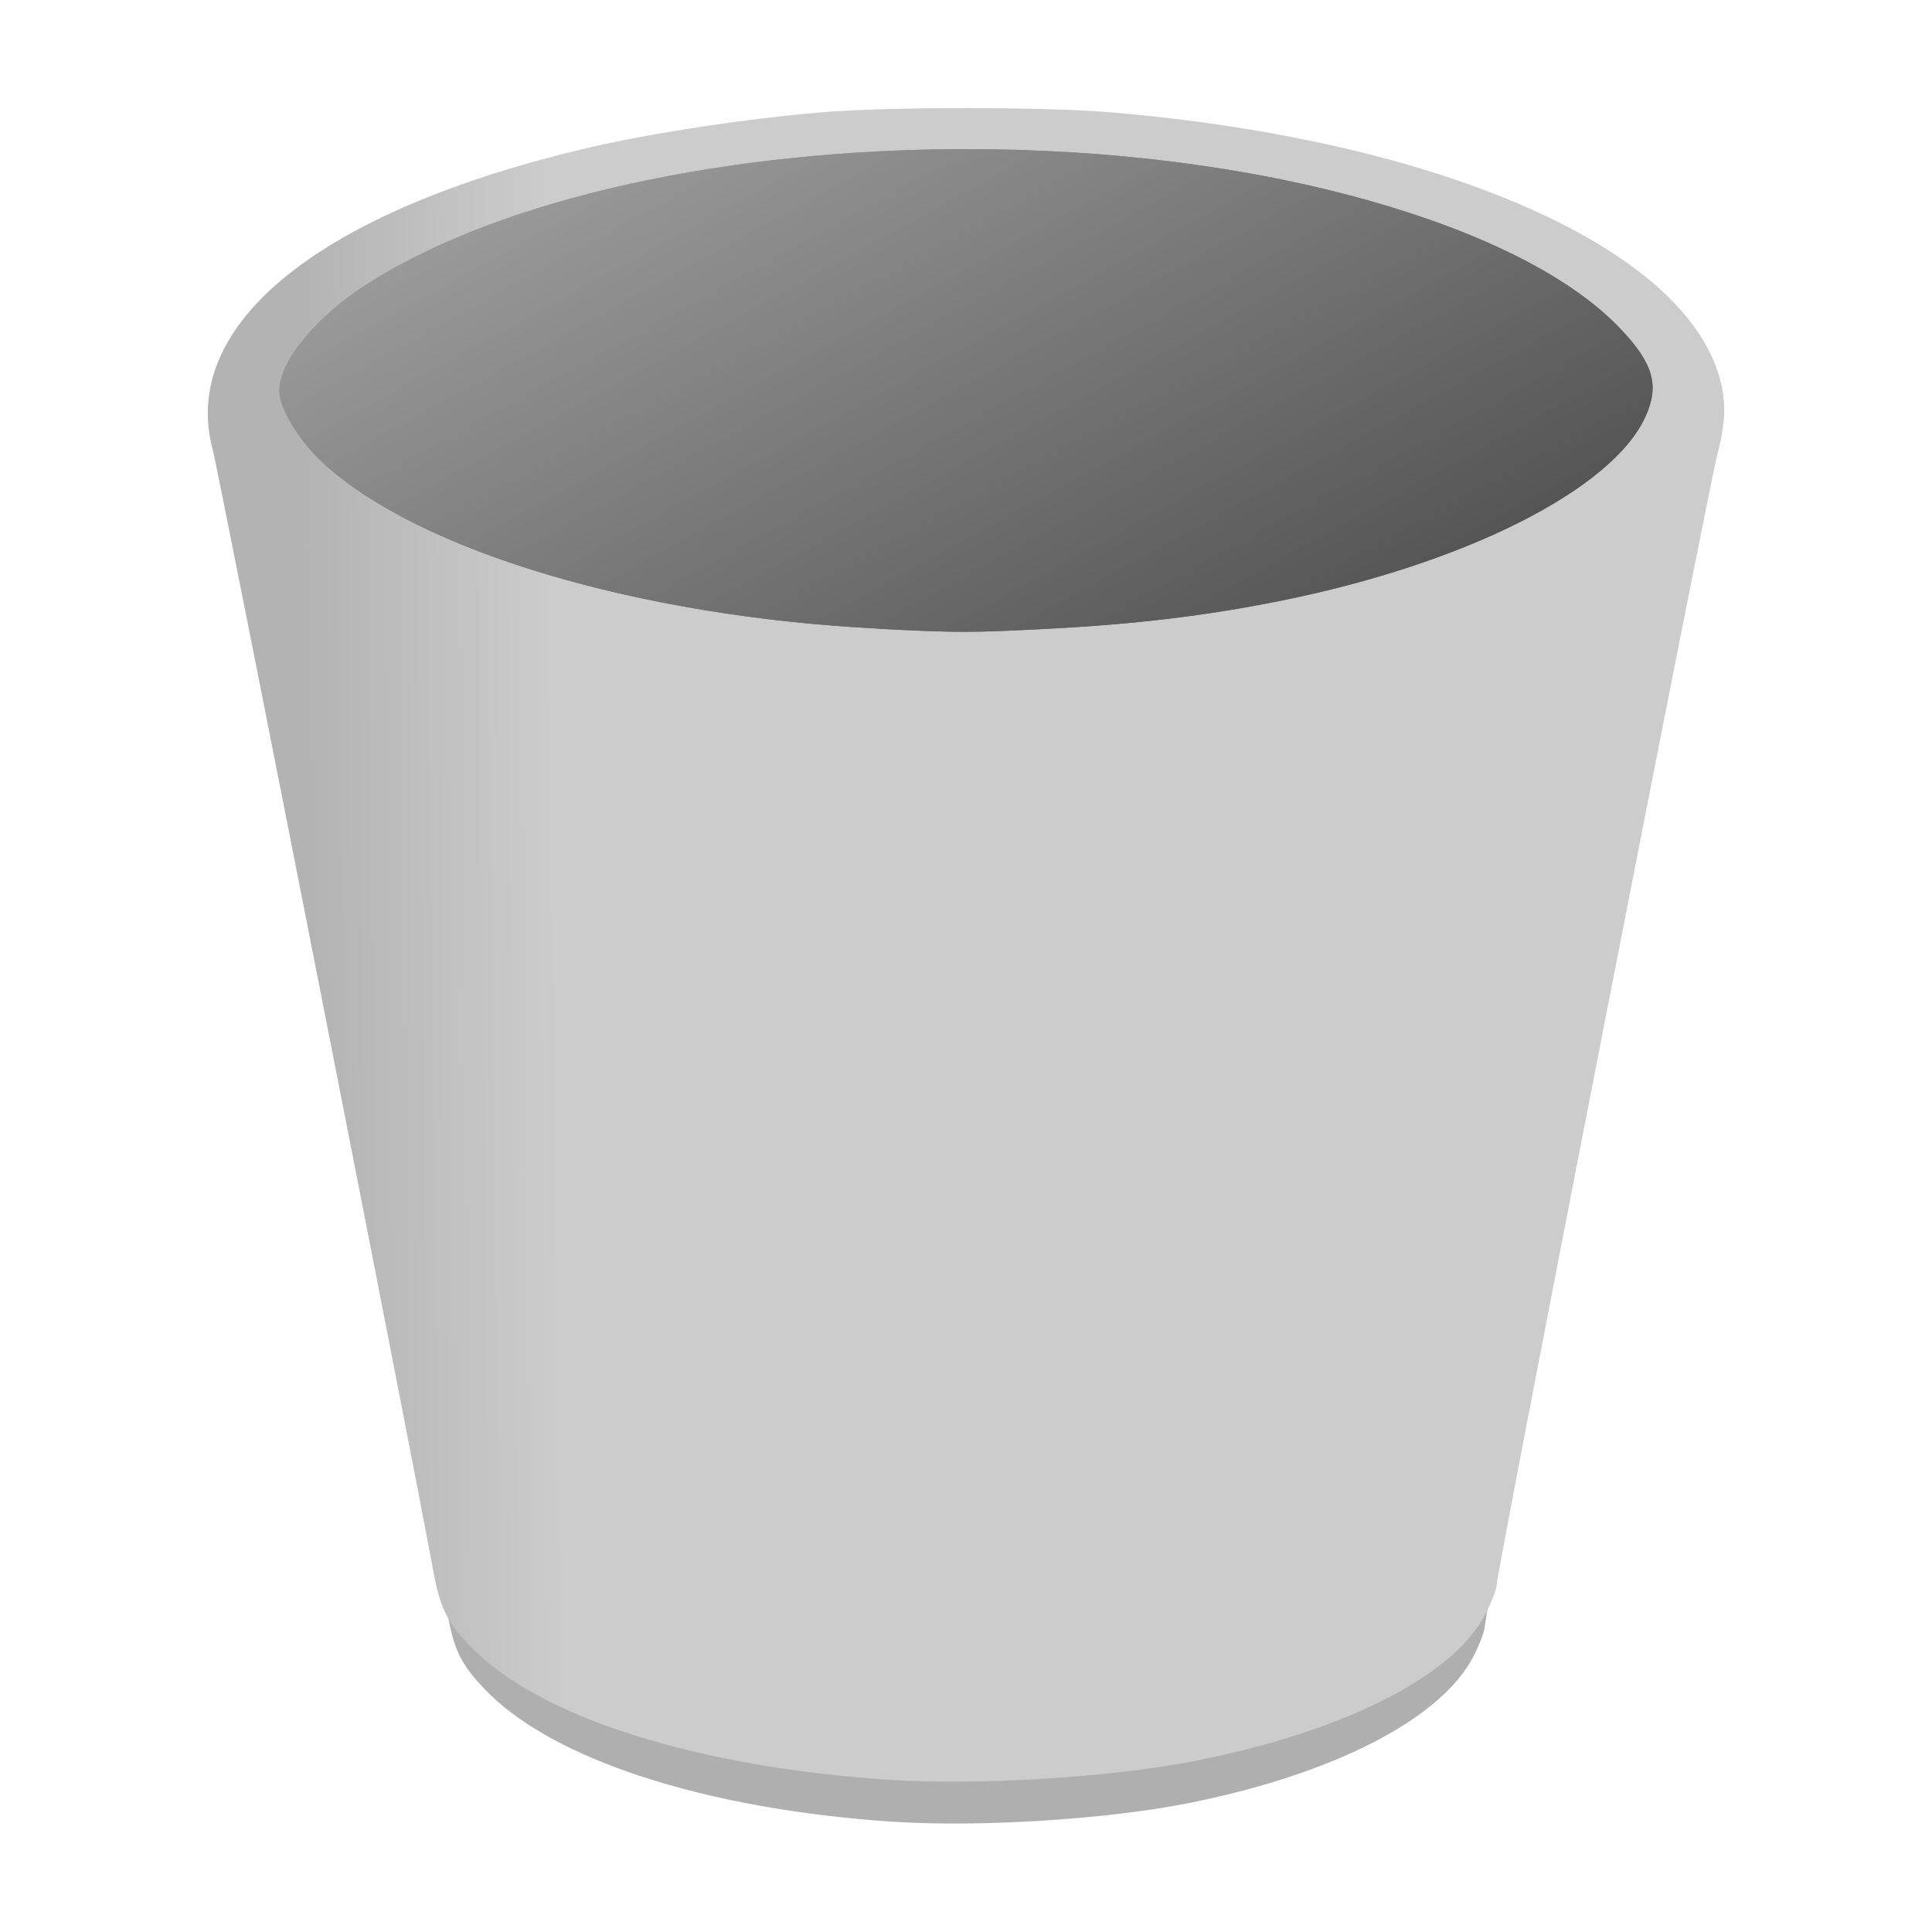 <?xml version="1.0" encoding="UTF-8" standalone="no"?>
<svg
   xmlns:dc="http://purl.org/dc/elements/1.1/"
   xmlns:cc="http://creativecommons.org/ns#"
   xmlns:rdf="http://www.w3.org/1999/02/22-rdf-syntax-ns#"
   xmlns:svg="http://www.w3.org/2000/svg"
   xmlns="http://www.w3.org/2000/svg"
   xmlns:xlink="http://www.w3.org/1999/xlink"
   xmlns:sodipodi="http://sodipodi.sourceforge.net/DTD/sodipodi-0.dtd"
   xmlns:inkscape="http://www.inkscape.org/namespaces/inkscape"
   inkscape:version="1.0 (4035a4fb49, 2020-05-01)"
   sodipodi:docname="user-trash.svg"
   id="svg28"
   version="1.1"
   width="48"
   height="48">
  <defs
     id="defs32" />
  <sodipodi:namedview
     inkscape:current-layer="svg28"
     inkscape:window-maximized="1"
     inkscape:window-y="32"
     inkscape:window-x="0"
     inkscape:cy="24"
     inkscape:cx="24"
     inkscape:zoom="14.895833"
     showgrid="false"
     id="namedview30"
     inkscape:window-height="941"
     inkscape:window-width="1920"
     inkscape:pageshadow="2"
     inkscape:pageopacity="0"
     guidetolerance="10"
     gridtolerance="10"
     objecttolerance="10"
     borderopacity="1"
     bordercolor="#666666"
     pagecolor="#ffffff" />
  <linearGradient
     id="a">
    <stop
       id="stop2"
       stop-color="#999"
       offset="0" />
    <stop
       id="stop4"
       stop-color="#1a1a1a"
       offset="1" />
  </linearGradient>
  <linearGradient
     y2="21.987"
     y1="22.328"
     x2="40.395"
     x1="7.622"
     gradientUnits="userSpaceOnUse"
     id="b">
    <stop
       id="stop7"
       stop-color="#b3b3b3"
       offset="0" />
    <stop
       id="stop9"
       stop-color="#ccc"
       offset=".189" />
    <stop
       id="stop11"
       stop-color="#ccc"
       offset=".535" />
    <stop
       id="stop13"
       stop-color="#ccc"
       offset="1" />
  </linearGradient>
  <linearGradient
     y2="42.424"
     y1="4.542"
     xlink:href="#a"
     x2="34.829"
     x1="13.678"
     gradientUnits="userSpaceOnUse"
     gradientTransform="matrix(1,0,0,1.033,0.077,-0.47)"
     id="c" />
  <linearGradient
     y2="37.691"
     y1="6.143"
     xlink:href="#a"
     x2="28.069"
     x1="10.298"
     gradientUnits="userSpaceOnUse"
     gradientTransform="matrix(1,0,0,1.033,0.077,-0.47)"
     id="d" />
  <g
     transform="matrix(1,0,0,0.945,1.9633276e-4,0.796)"
     id="g864">
    <path
       d="M 22.197,47.054 C 17.5,46.723 13.676,45.405 12.024,43.548 11.436,42.887 11.277,42.533 11.102,41.498 10.621,38.642 5.894,12.516 5.77,12.029 4.924,8.699 8.377,5.683 14.929,4.03 c 1.5,-0.378 3.78,-0.753 5.589,-0.919 1.624,-0.149 5.394,-0.149 7.019,0 7.926,0.725 13.858,3.532 14.752,6.978 0.173,0.665 0.158,1.174 -0.061,2.094 -0.236,0.995 -5.334,29.377 -5.334,29.697 0,0.13 -0.129,0.502 -0.287,0.826 -0.801,1.646 -3.486,3.105 -7.112,3.864 -2.018,0.423 -5.18,0.631 -7.299,0.482 z"
       fill-opacity="0.314"
       stroke-width="0.989"
       id="path18" />
    <path
       style="fill:url(#b)"
       d="M 22.126,45.952 C 17.313,45.622 13.394,44.308 11.7,42.455 11.098,41.795 10.934,41.442 10.756,40.41 10.263,37.56 5.418,11.494 5.291,11.009 4.424,7.686 7.963,4.677 14.677,3.028 c 1.538,-0.378 3.874,-0.751 5.728,-0.917 1.665,-0.148 5.528,-0.148 7.193,0 8.123,0.724 14.203,3.524 15.119,6.962 0.177,0.664 0.162,1.171 -0.062,2.089 -0.242,0.993 -5.466,29.309 -5.466,29.629 0,0.13 -0.132,0.501 -0.294,0.824 -0.821,1.642 -3.573,3.098 -7.289,3.855 -2.069,0.422 -5.309,0.63 -7.48,0.481 z"
       fill="url(#b)"
       id="path20" />
    <g
       stroke-width="1.109"
       id="g26">
      <path
         style="fill:url(#c)"
         d="m 23.989,3.078 c 3.475,-0.002 6.994,0.441 10.09,1.374 2.851,0.859 5.006,2.03 6.196,3.367 0.805,0.904 0.956,1.476 0.606,2.292 -0.822,1.917 -4.481,3.869 -9.085,4.846 -1.853,0.393 -3.616,0.616 -5.801,0.734 -1.913,0.103 -2.155,0.105 -4.22,-0.004 h 0.101 C 15.853,15.375 10.381,13.637 8.018,11.321 7.418,10.732 6.94,9.891 6.941,9.43 6.944,8.649 7.852,7.483 9.123,6.623 12.524,4.324 18.197,3.082 23.989,3.078 Z"
         fill="url(#c)"
         id="path22" />
      <path
         style="fill:url(#d)"
         d="m 23.989,3.078 c 3.475,-0.002 6.994,0.441 10.09,1.374 2.851,0.859 5.006,2.03 6.196,3.367 0.805,0.904 0.956,1.476 0.606,2.292 -0.822,1.917 -4.481,3.869 -9.085,4.846 -1.853,0.393 -3.616,0.616 -5.801,0.734 -1.913,0.103 -2.155,0.105 -4.22,-0.004 h 0.101 C 15.853,15.375 10.381,13.637 8.018,11.321 7.418,10.732 6.94,9.891 6.941,9.43 6.944,8.649 7.852,7.483 9.123,6.623 12.524,4.324 18.197,3.082 23.989,3.078 Z"
         fill="url(#d)"
         id="path24" />
    </g>
  </g>
</svg>
